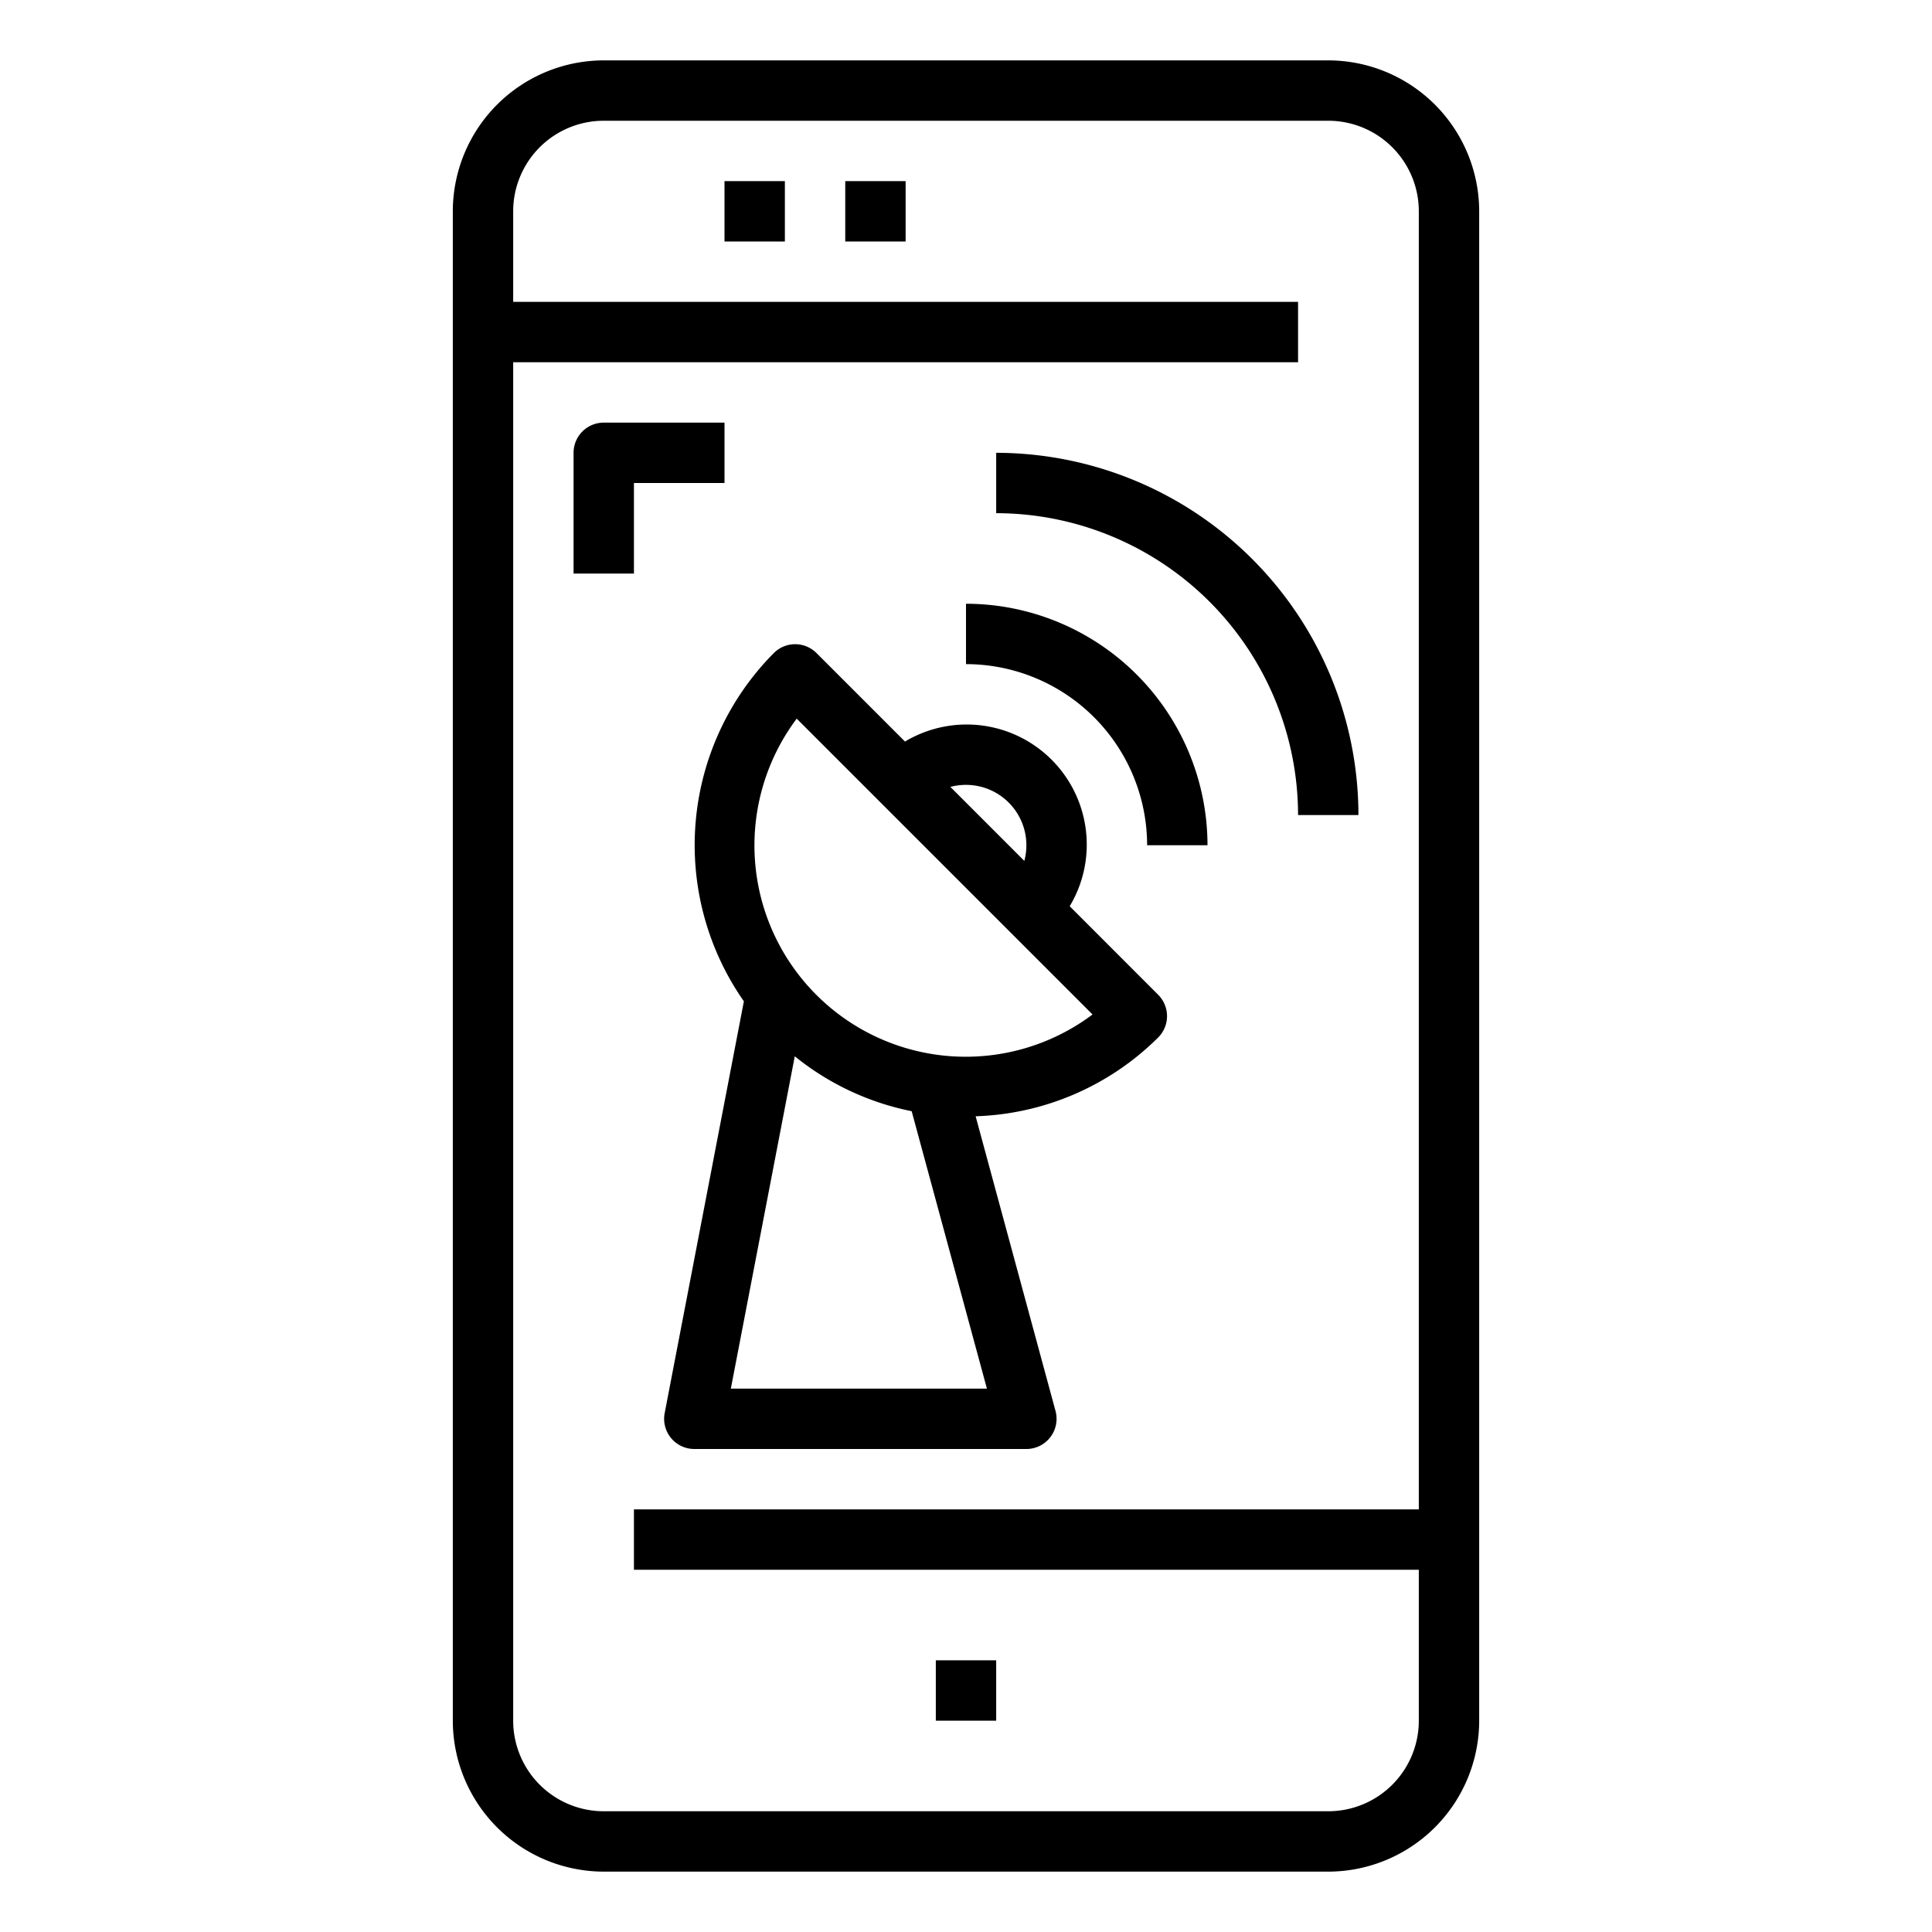 <svg xmlns="http://www.w3.org/2000/svg" viewBox="0 0 64 64" x="0px" y="0px"><title>Satellite</title><g><path d="M44,2H20a5.006,5.006,0,0,0-5,5V57a5.006,5.006,0,0,0,5,5H44a5.006,5.006,0,0,0,5-5V7A5.006,5.006,0,0,0,44,2Zm0,58H20a3,3,0,0,1-3-3V12H43V10H17V7a3,3,0,0,1,3-3H44a3,3,0,0,1,3,3V50H21v2H47v5A3,3,0,0,1,44,60Z"></path><rect x="31" y="55" width="2" height="2"></rect><rect x="24" y="6" width="2" height="2"></rect><rect x="28" y="6" width="2" height="2"></rect><path d="M21,16h3V14H20a1,1,0,0,0-1,1v4h2Z"></path><path d="M38,28h2a8.009,8.009,0,0,0-8-8v2A6.006,6.006,0,0,1,38,28Z"></path><path d="M24.642,33.17,22.018,46.812A1,1,0,0,0,23,48H34a1,1,0,0,0,.965-1.262l-2.646-9.76a8.973,8.973,0,0,0,6.047-2.61,1,1,0,0,0,0-1.415L35.435,30.02A3.961,3.961,0,0,0,36,28a3.978,3.978,0,0,0-6.021-3.435l-2.932-2.932a1,1,0,0,0-.707-.293h0a1,1,0,0,0-.707.294A9.03,9.03,0,0,0,24.642,33.17ZM32,26a2,2,0,0,1,1.932,2.518l-2.45-2.451A2.033,2.033,0,0,1,32,26ZM24.21,46l2.118-11.009A8.944,8.944,0,0,0,30.2,36.81L32.693,46Zm2.182-22.194,9.8,9.8a7,7,0,0,1-9.8-9.8Z"></path><path d="M43,27h2A12.013,12.013,0,0,0,33,15v2A10.011,10.011,0,0,1,43,27Z"></path></g></svg>